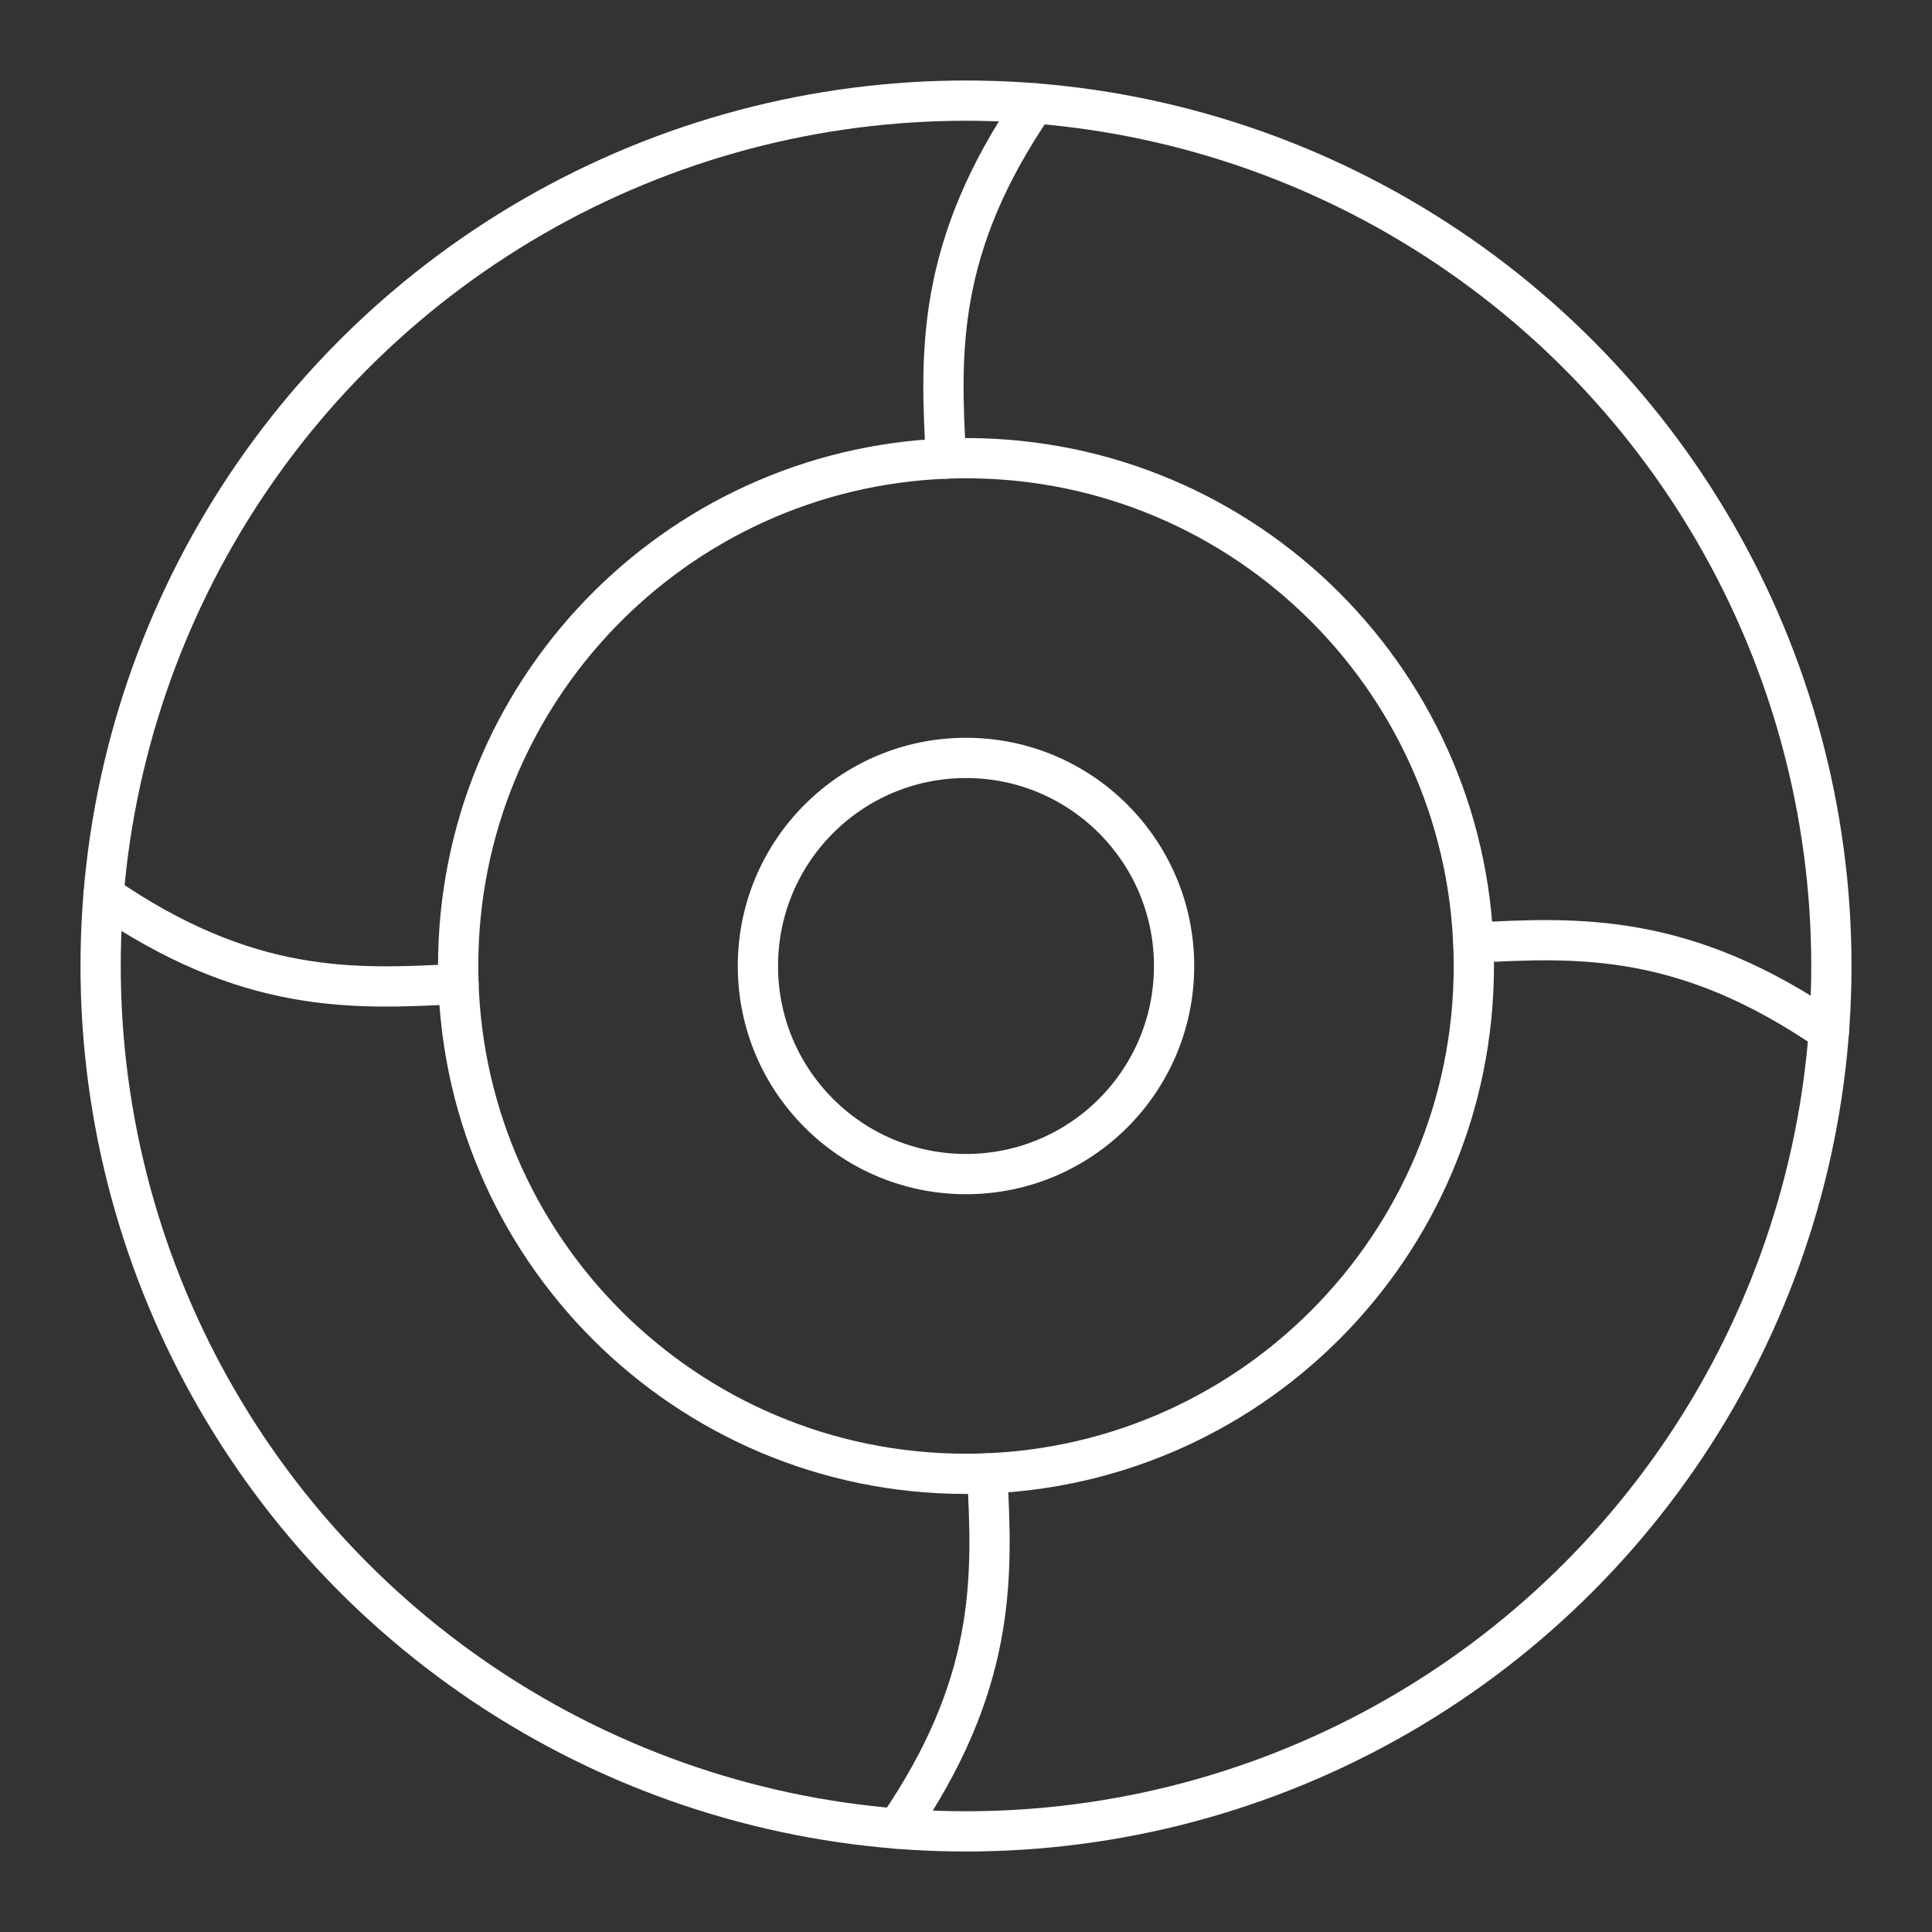 <svg viewBox="0 0 48 48" xmlns="http://www.w3.org/2000/svg">
    <rect x="0" y="0" width="48" height="48" fill="#333333" stroke="none"/>
    <style>
        .a{fill:none;stroke:#FFFFFF;stroke-linecap:round;stroke-linejoin:round}
    </style>
    <circle class="a" cx="24" cy="24" r="21.5"/>
    <path class="a" d="M24,11.383c6.968,0,12.617,5.649,12.617,12.617S30.968,36.617,24,36.617 S11.383,30.968,11.383,24c0-6.802,5.382-12.346,12.12-12.607 C23.668,11.386,23.833,11.383,24,11.383z"/>
    <circle class="a" cx="24" cy="24" r="5.17"/>
    <path class="a" d="M36.604,23.422c2.62-0.143,5.258-0.254,8.835,2.207"/>
    <path class="a" d="M11.391,24.445c-2.62,0.143-5.242,0.258-8.82-2.204"/>
    <path class="a" d="M24.526,36.607c0.143,2.62,0.221,5.248-2.241,8.826"/>
    <path class="a" d="M23.503,11.393c-0.143-2.62-0.258-5.248,2.203-8.826"/>
</svg>